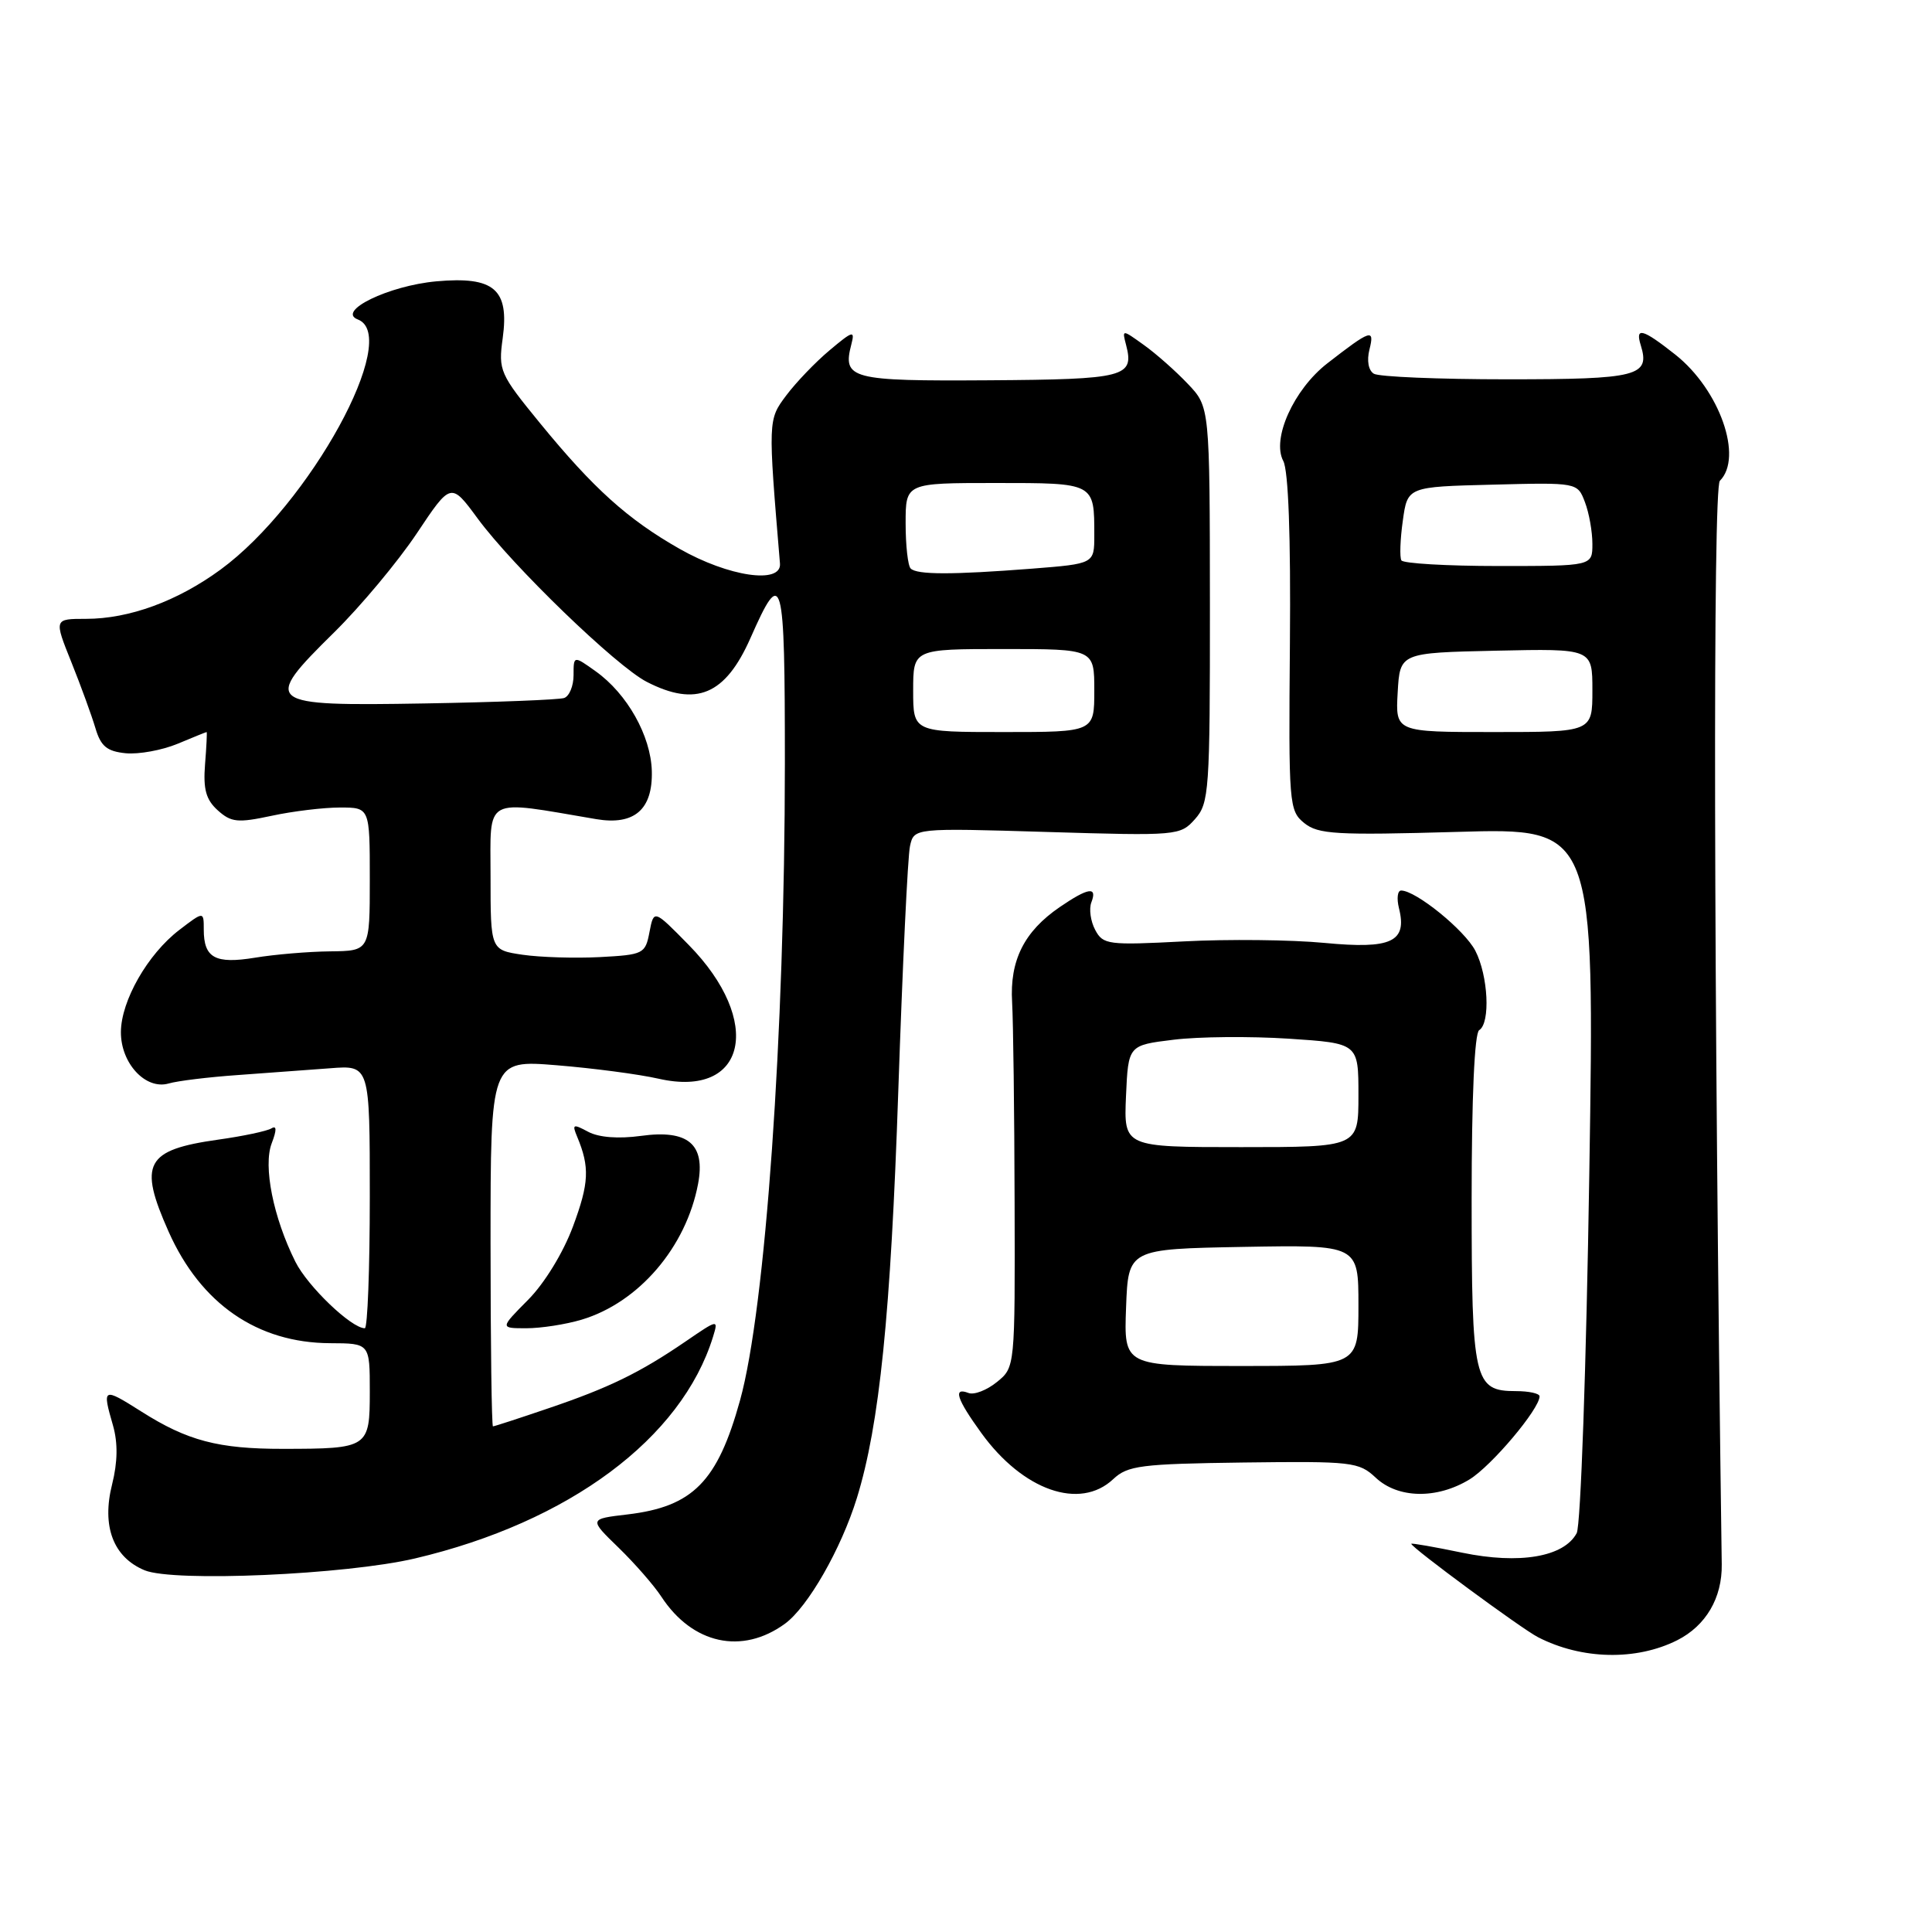 <?xml version="1.0" encoding="UTF-8" standalone="no"?>
<!DOCTYPE svg PUBLIC "-//W3C//DTD SVG 1.1//EN" "http://www.w3.org/Graphics/SVG/1.1/DTD/svg11.dtd" >
<svg xmlns="http://www.w3.org/2000/svg" xmlns:xlink="http://www.w3.org/1999/xlink" version="1.1" viewBox="0 0 256 256">
 <g >
 <path fill="currentColor"
d=" M 222.24 217.34 C 226.04 215.42 228.21 211.73 228.14 207.28 C 227.07 130.74 226.95 64.65 227.89 63.71 C 231.01 60.59 227.86 51.64 221.99 46.99 C 217.65 43.56 216.64 43.28 217.41 45.75 C 218.68 49.84 217.03 50.26 199.73 50.26 C 190.66 50.26 182.70 49.93 182.04 49.52 C 181.32 49.08 181.09 47.78 181.46 46.31 C 182.17 43.49 181.65 43.66 175.86 48.16 C 171.42 51.62 168.48 58.15 170.04 61.08 C 170.72 62.35 171.04 71.09 170.92 85.22 C 170.74 106.59 170.80 107.42 172.82 109.06 C 174.67 110.55 177.01 110.69 193.11 110.23 C 211.31 109.70 211.31 109.70 210.59 155.54 C 210.19 181.08 209.45 202.16 208.92 203.15 C 207.23 206.31 201.34 207.31 193.75 205.74 C 190.04 204.97 187.00 204.44 187.00 204.56 C 187.00 205.05 201.64 215.84 203.80 216.94 C 209.60 219.92 216.81 220.07 222.24 217.34 Z  M 104.00 215.16 C 107.05 212.94 111.45 205.25 113.54 198.50 C 116.54 188.78 118.03 174.16 119.03 144.50 C 119.59 128.00 120.28 113.42 120.58 112.11 C 121.11 109.71 121.11 109.71 138.73 110.24 C 156.03 110.76 156.39 110.73 158.34 108.54 C 160.22 106.43 160.33 104.85 160.32 80.12 C 160.30 53.92 160.30 53.92 157.40 50.87 C 155.81 49.19 153.19 46.87 151.58 45.72 C 148.67 43.63 148.67 43.63 149.21 45.70 C 150.32 49.96 149.12 50.27 131.02 50.39 C 112.69 50.51 111.61 50.22 112.81 45.62 C 113.30 43.74 113.01 43.82 109.93 46.41 C 108.04 47.99 105.46 50.69 104.18 52.40 C 101.76 55.63 101.76 55.63 103.35 74.67 C 103.58 77.45 96.54 76.42 90.04 72.72 C 83.18 68.82 78.64 64.73 71.57 56.09 C 66.22 49.55 66.02 49.10 66.61 44.82 C 67.50 38.32 65.48 36.59 57.80 37.28 C 51.49 37.86 44.55 41.23 47.41 42.33 C 53.24 44.56 41.02 66.84 29.23 75.47 C 23.51 79.66 17.12 82.00 11.40 82.00 C 7.15 82.00 7.15 82.00 9.46 87.75 C 10.73 90.91 12.16 94.85 12.65 96.50 C 13.36 98.89 14.17 99.56 16.67 99.81 C 18.39 99.97 21.47 99.41 23.52 98.56 C 25.57 97.70 27.31 97.00 27.38 97.00 C 27.45 97.00 27.36 98.92 27.17 101.27 C 26.91 104.57 27.29 105.96 28.85 107.37 C 30.63 108.97 31.49 109.06 35.98 108.10 C 38.80 107.49 42.88 107.00 45.05 107.00 C 49.00 107.00 49.00 107.00 49.00 116.50 C 49.00 126.00 49.00 126.00 43.75 126.06 C 40.86 126.09 36.38 126.47 33.79 126.90 C 28.51 127.76 27.00 126.94 27.00 123.17 C 27.00 120.74 27.00 120.74 23.75 123.23 C 19.57 126.43 16.04 132.61 16.02 136.75 C 16.00 140.89 19.29 144.44 22.34 143.57 C 23.53 143.22 27.65 142.72 31.50 142.45 C 35.35 142.17 40.86 141.77 43.75 141.55 C 49.00 141.14 49.00 141.14 49.00 158.57 C 49.00 168.16 48.70 176.00 48.34 176.00 C 46.56 176.00 40.77 170.45 39.14 167.19 C 36.21 161.33 34.85 154.52 36.00 151.50 C 36.68 149.72 36.67 149.09 35.96 149.52 C 35.39 149.87 32.21 150.55 28.90 151.01 C 19.27 152.37 18.31 154.16 22.35 163.22 C 26.61 172.77 34.10 177.94 43.75 177.98 C 49.00 178.00 49.00 178.00 49.00 184.38 C 49.00 191.85 48.83 191.97 37.50 191.98 C 28.93 191.99 24.83 190.91 18.72 187.03 C 13.61 183.80 13.52 183.85 14.98 188.91 C 15.63 191.21 15.59 193.73 14.86 196.66 C 13.45 202.23 15.00 206.34 19.16 208.07 C 23.00 209.66 45.82 208.66 55.00 206.50 C 75.41 201.69 90.32 190.60 94.48 177.13 C 95.20 174.79 95.15 174.80 90.86 177.74 C 84.79 181.89 80.72 183.88 72.63 186.62 C 68.79 187.93 65.50 189.00 65.32 189.00 C 65.15 189.00 65.00 178.07 65.00 164.72 C 65.00 140.44 65.00 140.44 73.75 141.15 C 78.56 141.54 84.66 142.34 87.29 142.94 C 98.91 145.57 101.20 135.33 91.26 125.21 C 86.64 120.50 86.64 120.50 86.06 123.50 C 85.51 126.39 85.27 126.51 79.49 126.82 C 76.20 126.99 71.59 126.85 69.25 126.51 C 65.00 125.88 65.00 125.88 65.00 116.14 C 65.00 105.39 63.90 105.98 79.00 108.54 C 84.05 109.39 86.50 107.28 86.37 102.17 C 86.24 97.50 83.11 91.93 78.93 88.95 C 76.00 86.86 76.00 86.86 76.00 89.46 C 76.00 90.89 75.44 92.25 74.75 92.49 C 74.06 92.72 65.73 93.05 56.24 93.21 C 35.06 93.57 34.67 93.26 44.28 83.79 C 47.79 80.33 52.71 74.44 55.21 70.70 C 59.75 63.89 59.75 63.89 63.29 68.70 C 67.94 75.02 81.65 88.27 85.70 90.35 C 92.24 93.71 96.10 92.09 99.43 84.57 C 103.69 74.92 104.00 76.04 104.00 101.19 C 103.99 137.04 101.43 173.39 98.06 185.55 C 95.07 196.34 91.81 199.64 83.15 200.67 C 78.04 201.27 78.04 201.27 81.96 205.07 C 84.11 207.16 86.67 210.09 87.64 211.58 C 91.76 217.86 98.32 219.29 104.00 215.16 Z  M 147.50 196.00 C 149.42 194.19 151.16 193.97 164.79 193.79 C 179.17 193.61 180.06 193.71 182.29 195.80 C 185.24 198.57 190.39 198.67 194.72 196.03 C 197.63 194.25 204.00 186.70 204.00 185.02 C 204.00 184.64 202.59 184.33 200.86 184.33 C 195.31 184.33 195.00 182.97 195.00 158.87 C 195.00 145.45 195.38 136.88 196.00 136.50 C 197.51 135.57 197.20 129.29 195.49 125.98 C 194.08 123.25 187.61 118.00 185.66 118.00 C 185.18 118.00 185.05 119.05 185.37 120.34 C 186.49 124.81 184.37 125.79 175.50 124.94 C 171.10 124.52 162.71 124.43 156.86 124.74 C 146.83 125.26 146.16 125.18 145.12 123.22 C 144.51 122.08 144.28 120.44 144.61 119.57 C 145.44 117.42 144.21 117.60 140.41 120.20 C 135.70 123.43 133.78 127.26 134.11 132.80 C 134.26 135.38 134.41 147.33 134.44 159.34 C 134.50 181.18 134.50 181.18 132.09 183.13 C 130.76 184.21 129.07 184.86 128.34 184.58 C 126.24 183.77 126.75 185.35 130.03 189.88 C 135.55 197.51 143.09 200.14 147.50 196.00 Z  M 77.08 174.86 C 84.64 172.59 90.92 165.26 92.50 156.86 C 93.49 151.60 91.17 149.65 84.94 150.51 C 81.93 150.92 79.35 150.72 77.94 149.97 C 75.93 148.89 75.78 148.96 76.48 150.63 C 78.16 154.66 78.06 156.76 75.92 162.52 C 74.62 166.01 72.14 170.06 69.96 172.25 C 66.24 176.00 66.24 176.00 69.75 176.00 C 71.69 176.00 74.98 175.49 77.08 174.86 Z  M 185.20 91.75 C 185.50 86.50 185.50 86.50 198.25 86.22 C 211.00 85.94 211.00 85.94 211.00 91.47 C 211.00 97.00 211.00 97.00 197.95 97.00 C 184.90 97.00 184.90 97.00 185.20 91.75 Z  M 185.69 74.25 C 185.45 73.84 185.53 71.47 185.88 69.00 C 186.50 64.50 186.50 64.50 197.76 64.22 C 209.02 63.93 209.02 63.93 210.01 66.53 C 210.56 67.96 211.00 70.45 211.00 72.07 C 211.00 75.00 211.00 75.00 198.56 75.00 C 191.72 75.00 185.92 74.66 185.69 74.25 Z  M 121.00 91.50 C 121.00 86.00 121.00 86.00 133.00 86.00 C 145.00 86.00 145.00 86.00 145.00 91.50 C 145.00 97.00 145.00 97.00 133.00 97.00 C 121.00 97.00 121.00 97.00 121.00 91.50 Z  M 120.67 75.33 C 120.30 74.97 120.00 72.27 120.00 69.33 C 120.00 64.00 120.00 64.00 131.89 64.00 C 145.09 64.00 145.00 63.95 145.00 70.93 C 145.00 74.70 145.00 74.70 136.75 75.35 C 126.16 76.17 121.50 76.17 120.67 75.33 Z  M 149.21 173.25 C 149.50 165.50 149.50 165.50 164.75 165.22 C 180.00 164.95 180.00 164.95 180.00 172.97 C 180.00 181.00 180.00 181.00 164.46 181.00 C 148.92 181.00 148.92 181.00 149.21 173.25 Z  M 149.20 145.25 C 149.50 138.50 149.50 138.50 155.50 137.77 C 158.80 137.36 165.66 137.30 170.75 137.63 C 180.00 138.24 180.00 138.24 180.00 145.12 C 180.00 152.00 180.00 152.00 164.45 152.00 C 148.91 152.00 148.91 152.00 149.20 145.25 Z "/>
</g>
</svg>